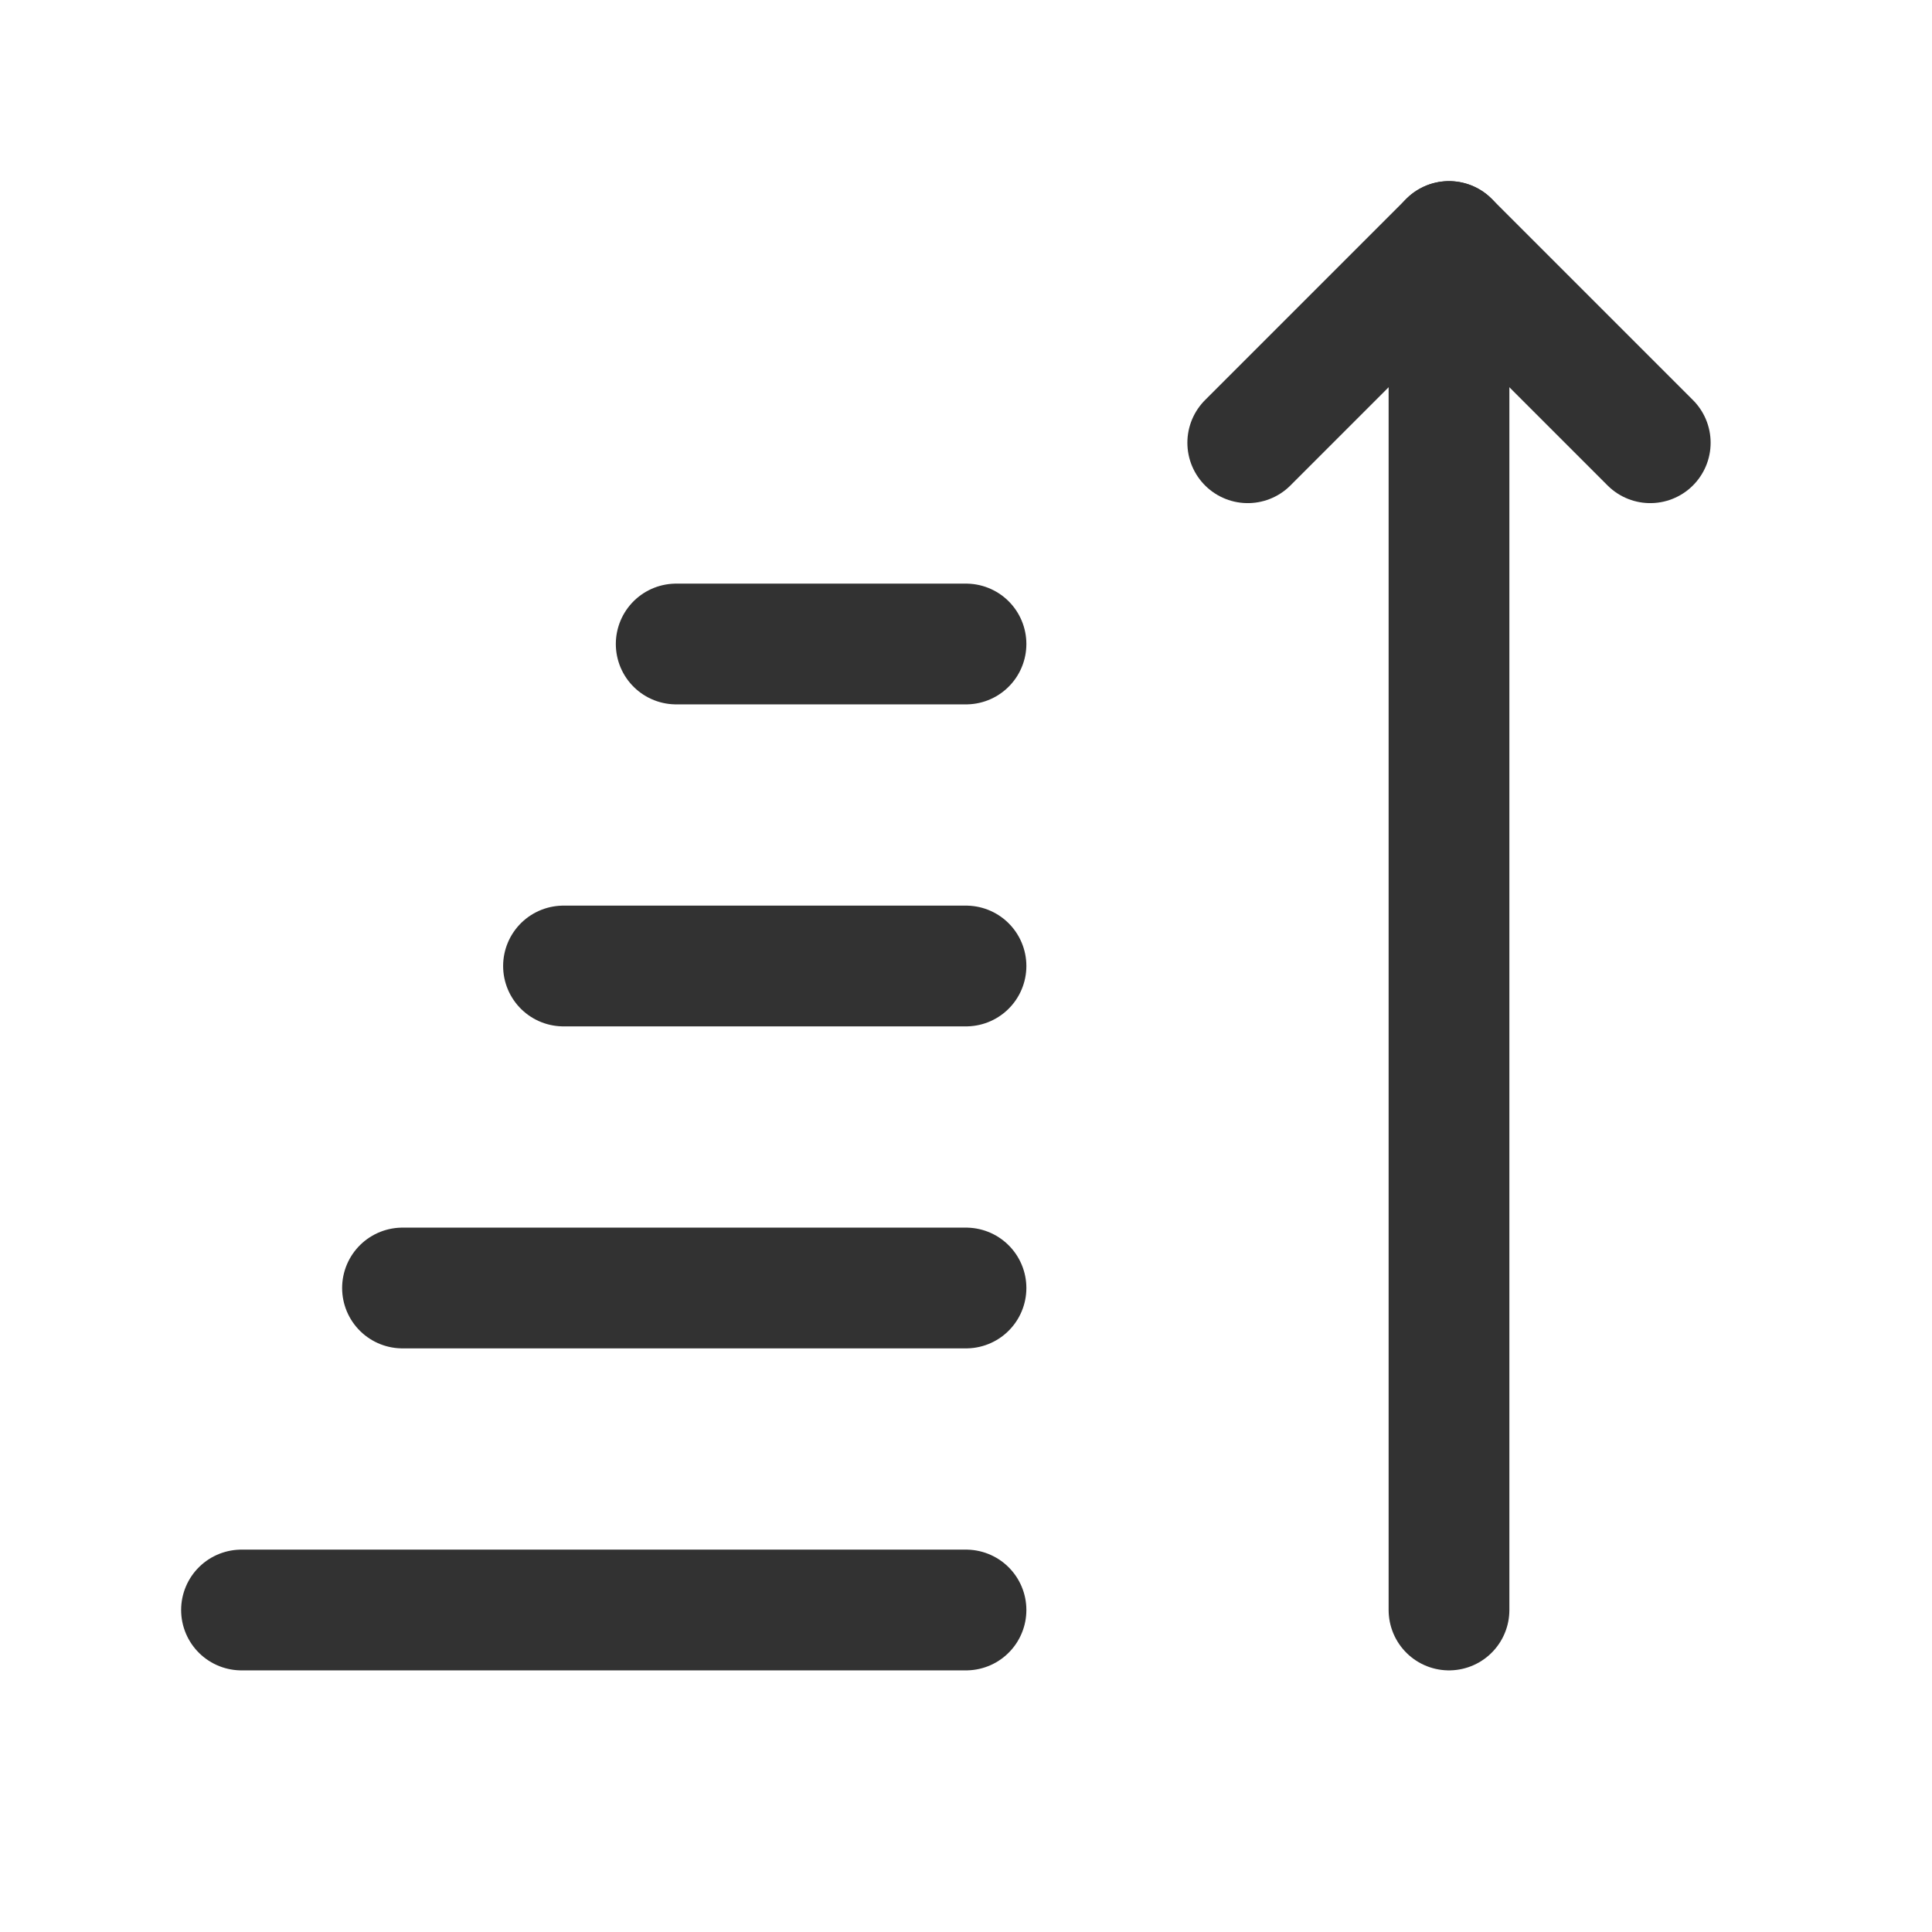 <svg id="Layer_3" data-name="Layer 3" xmlns="http://www.w3.org/2000/svg" viewBox="0 0 24 24"><title>sort-decending</title><line x1="18" y1="3" x2="18" y2="20" fill="none" stroke="#323232" stroke-linecap="round" stroke-linejoin="round" stroke-width="1.5"/><line x1="3" y1="20" x2="12" y2="20" fill="none" stroke="#323232" stroke-linecap="round" stroke-linejoin="round" stroke-width="1.5"/><line x1="5" y1="16" x2="12" y2="16" fill="none" stroke="#323232" stroke-linecap="round" stroke-linejoin="round" stroke-width="1.5"/><line x1="7" y1="12" x2="12" y2="12" fill="none" stroke="#323232" stroke-linecap="round" stroke-linejoin="round" stroke-width="1.5"/><line x1="8.4" y1="8" x2="12" y2="8" fill="none" stroke="#323232" stroke-linecap="round" stroke-linejoin="round" stroke-width="1.5"/><polyline points="15.5 5.5 18 3 20.5 5.5" fill="none" stroke="#323232" stroke-linecap="round" stroke-linejoin="round" stroke-width="1.5"/><rect width="24" height="24" fill="none"/></svg>